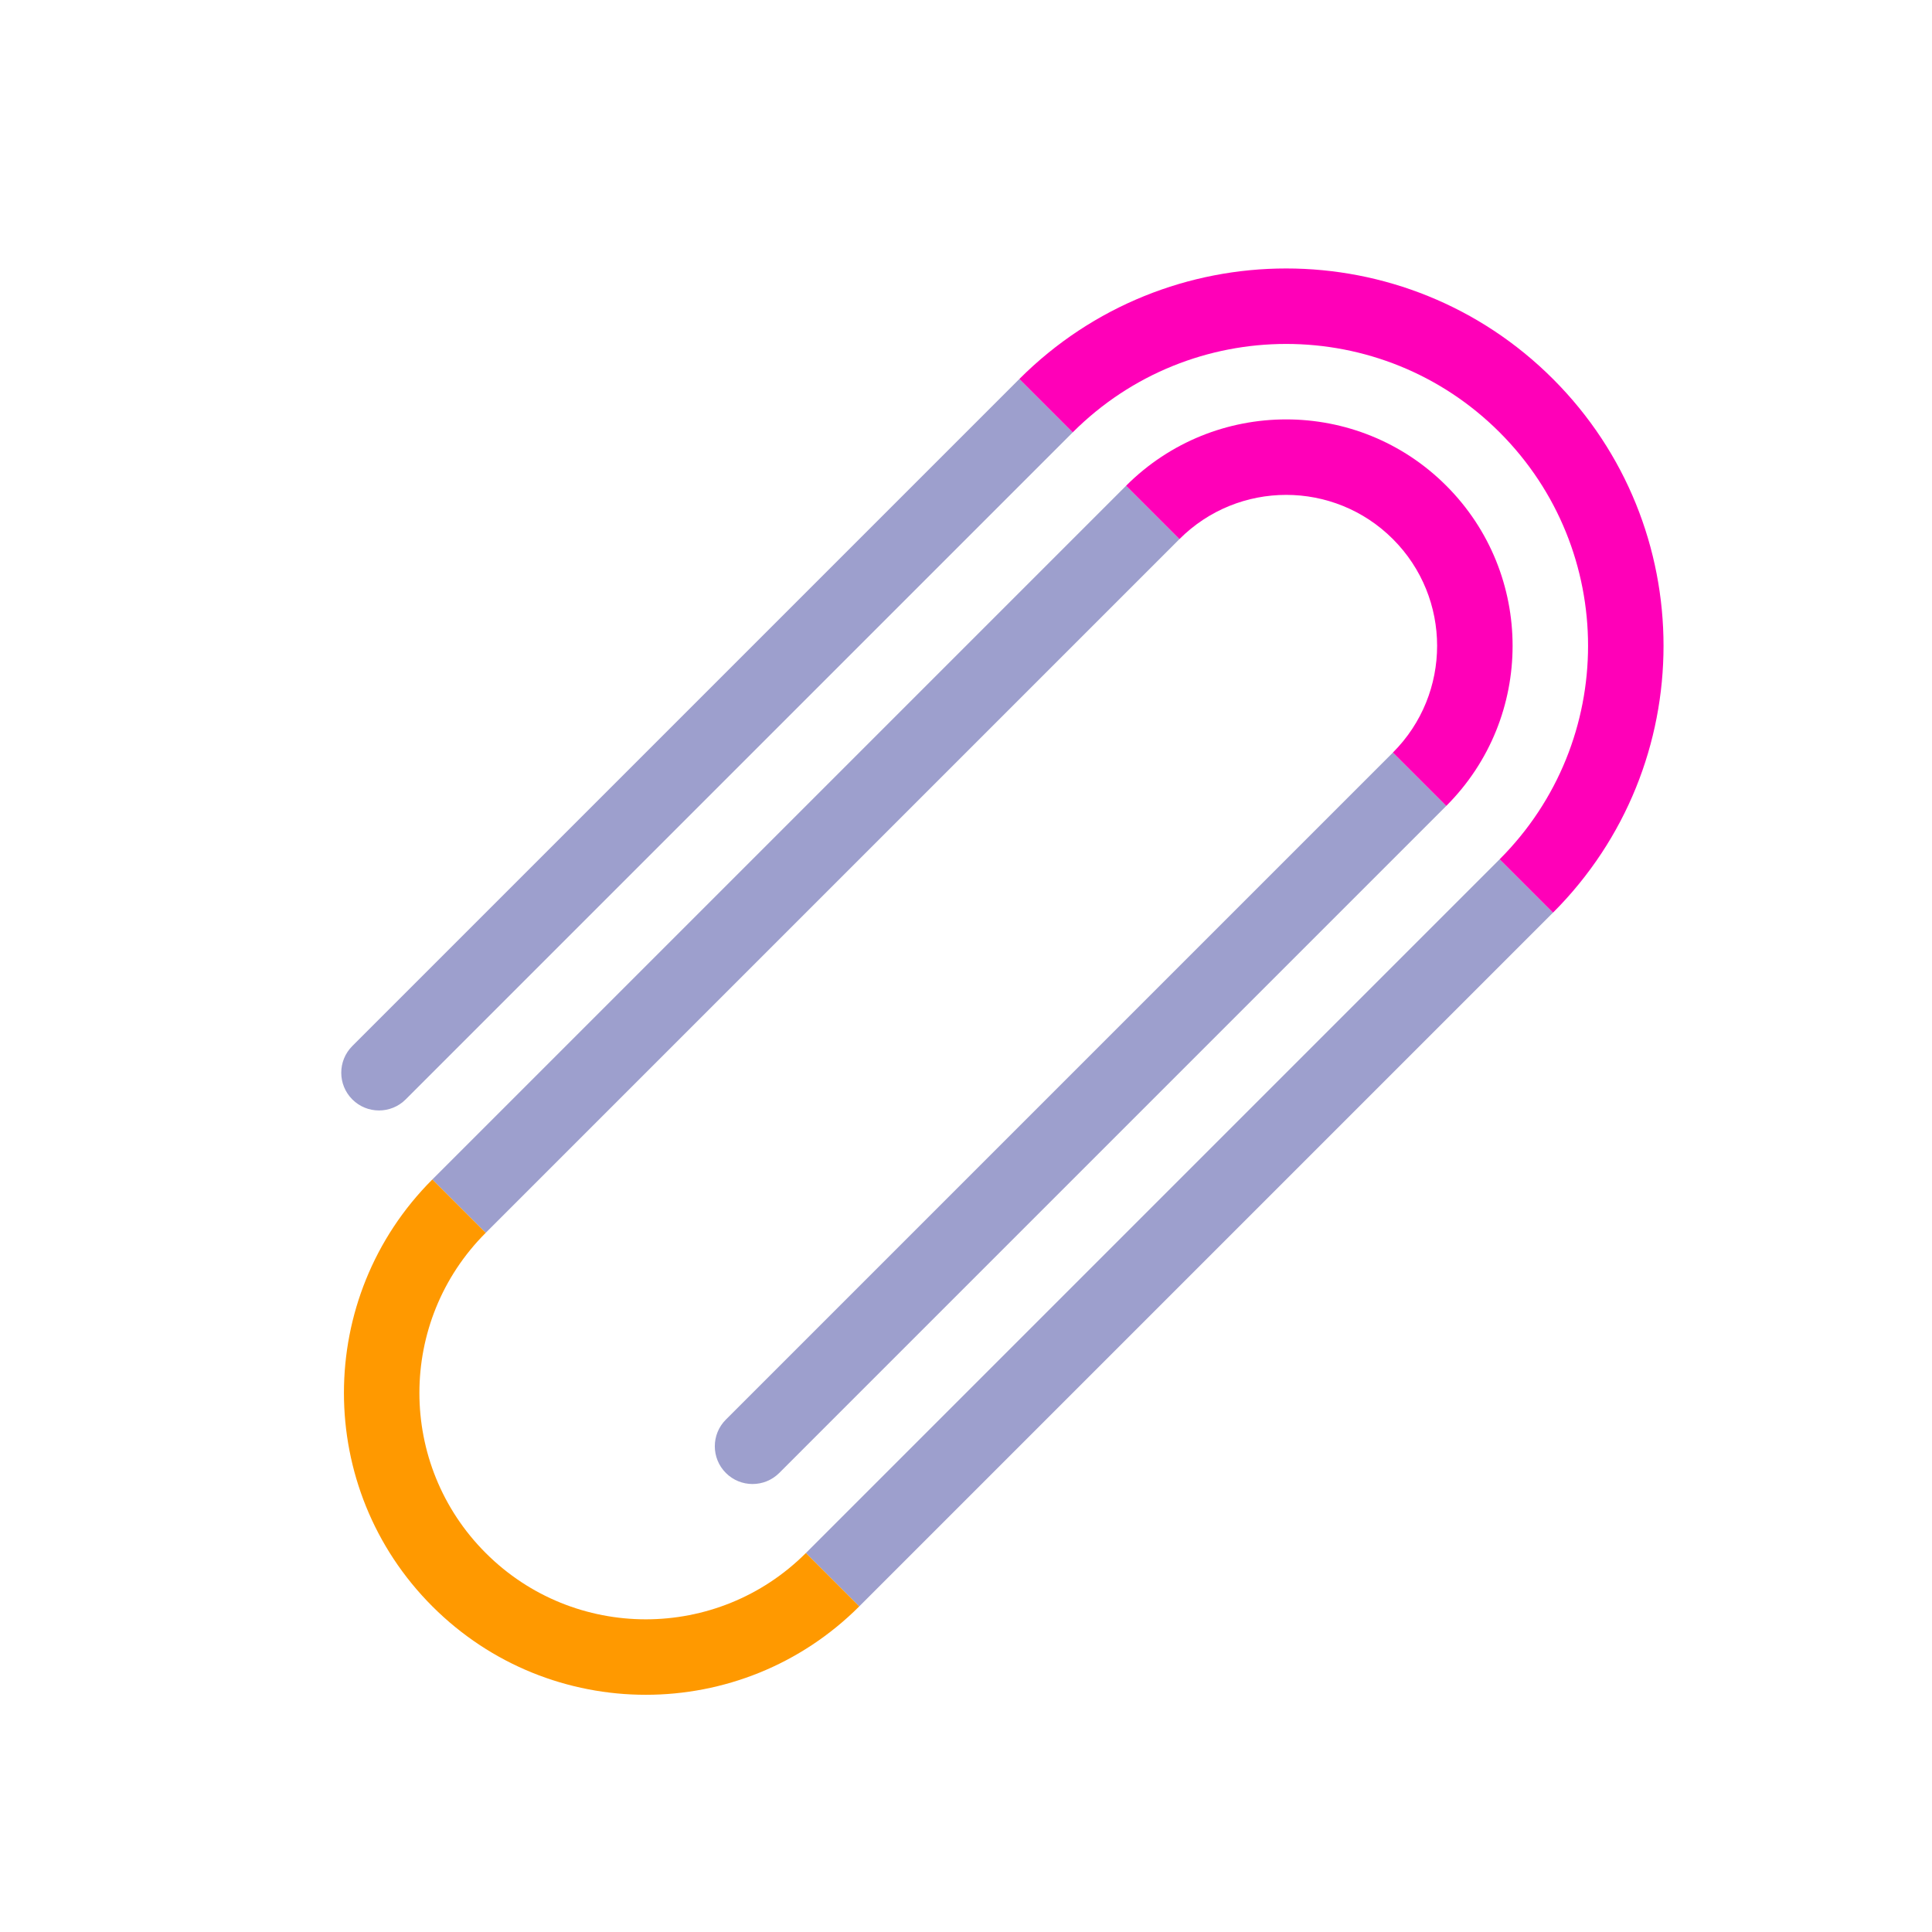 <svg width="128" height="128" viewBox="0 0 128 128" fill="none" xmlns="http://www.w3.org/2000/svg">
<rect x="74.607" y="32.18" width="5" height="65" transform="rotate(45 74.607 32.18)" fill="#9D9FCD"/>
<rect x="99.355" y="56.929" width="5" height="65" transform="rotate(45 99.355 56.929)" fill="#9D9FCD"/>
<path d="M92.284 49.858L95.82 53.393L51.626 97.588C50.649 98.564 49.066 98.564 48.09 97.588V97.588C47.114 96.611 47.114 95.028 48.09 94.052L92.284 49.858Z" fill="#9D9FCD"/>
<path d="M67.535 25.109L71.071 28.645L26.877 72.839C25.901 73.815 24.318 73.815 23.341 72.839V72.839C22.365 71.862 22.365 70.28 23.341 69.303L67.535 25.109Z" fill="#9D9FCD"/>
<path fill-rule="evenodd" clip-rule="evenodd" d="M28.645 78.142C20.834 85.953 20.834 98.616 28.645 106.426C36.455 114.237 49.118 114.237 56.929 106.426L53.393 102.891C47.535 108.749 38.038 108.749 32.18 102.891C26.322 97.033 26.322 87.535 32.18 81.678L28.645 78.142Z" fill="#FF9900"/>
<path fill-rule="evenodd" clip-rule="evenodd" d="M95.82 53.393C101.678 47.535 101.678 38.038 95.82 32.18C89.962 26.322 80.465 26.322 74.607 32.18L78.142 35.716C82.047 31.811 88.379 31.811 92.284 35.716C96.189 39.621 96.189 45.953 92.284 49.858L95.82 53.393Z" fill="#FF00B8"/>
<path fill-rule="evenodd" clip-rule="evenodd" d="M102.891 60.465C112.654 50.701 112.654 34.872 102.891 25.109C93.128 15.346 77.299 15.346 67.535 25.109L71.071 28.645C78.882 20.834 91.545 20.834 99.355 28.645C107.166 36.455 107.166 49.118 99.355 56.929L102.891 60.465Z" fill="#FF00B8"/>
</svg>
